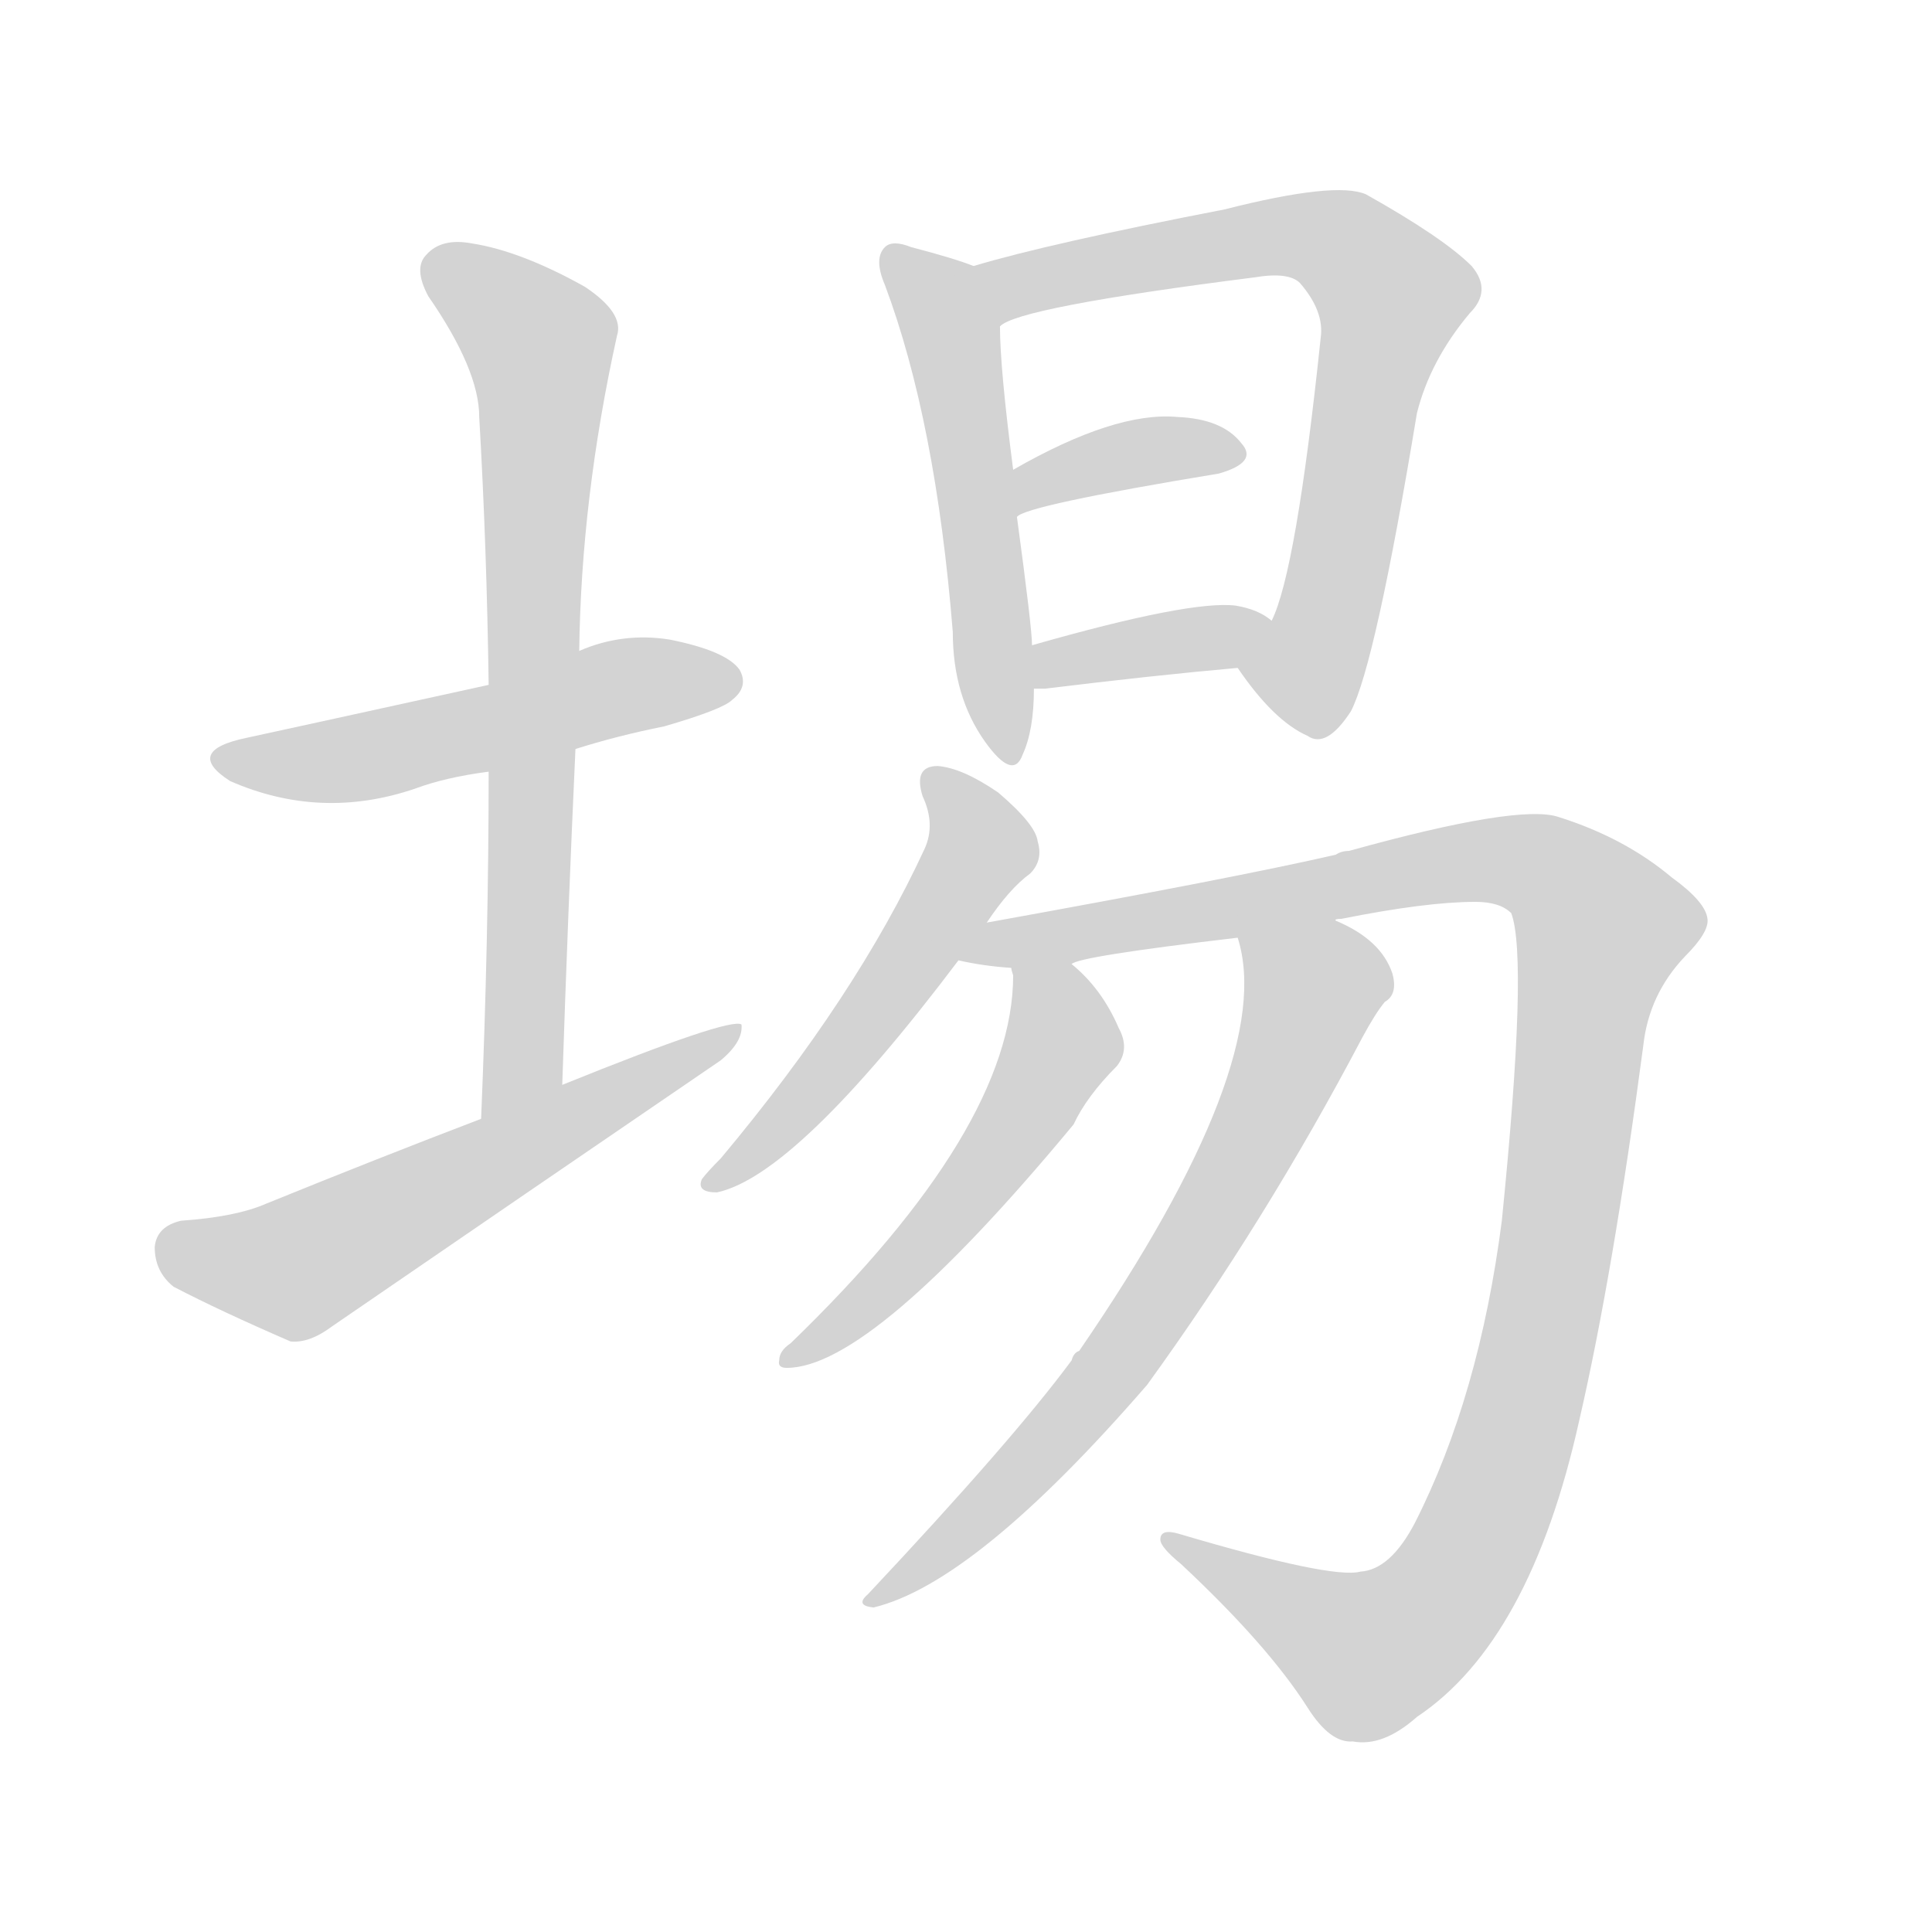 <svg version="1.1" viewBox="0 0 1024 1024" xmlns="http://www.w3.org/2000/svg">
  
  <g transform="scale(1, -1) translate(0, -900)">
    <style type="text/css">
        .origin {display:none;}
        .hide {display:none;}
        .stroke {fill: lightgray;}
    </style>

    <path d="M 305 503 Q 327 510 352 515 Q 383 524 388 529 Q 397 536 392 545 Q 385 555 355 561 Q 330 565 307 555 L 259 537 Q 145 512 131 509 Q 97 502 122 486 Q 170 465 220 482 Q 236 488 259 491 L 305 503 Z" fill="lightgray" class="stroke"/>
    <path d="M 298 325 Q 301 416 305 503 L 307 555 Q 308 636 327 722 Q 331 734 310 748 Q 276 767 250 771 Q 234 774 226 765 Q 219 758 227 743 Q 254 704 254 679 Q 258 610 259 537 L 259 491 Q 259 403 255 307 C 254 277 297 295 298 325 Z" fill="lightgray" class="stroke"/>
    <path d="M 255 307 Q 200 286 141 262 Q 125 255 96 253 Q 83 250 82 239 Q 82 226 92 218 Q 117 205 154 189 Q 164 188 176 197 Q 278 267 382 338 Q 394 348 393 357 Q 387 361 298 325 L 255 307 Z" fill="lightgray" class="stroke"/>
    <path d="M 516 759 Q 506 763 483 769 Q 473 773 469 769 Q 463 763 469 749 Q 496 677 505 565 Q 505 531 522 507 Q 537 486 542 500 Q 548 513 548 535 L 547 558 Q 547 567 539 626 L 537 651 Q 530 705 530 727 C 529 754 529 754 516 759 Z" fill="lightgray" class="stroke"/>
    <path d="M 656 546 Q 675 518 693 510 Q 703 503 716 523 Q 729 548 751 681 Q 758 709 779 734 Q 791 746 780 759 Q 765 774 724 797 Q 708 804 649 789 Q 556 771 516 759 C 487 751 502 715 530 727 Q 539 737 665 753 Q 683 756 689 750 Q 702 735 700 721 Q 687 597 674 571 C 664 543 650 554 656 546 Z" fill="lightgray" class="stroke"/>
    <path d="M 539 626 Q 543 632 646 649 Q 667 655 658 665 Q 648 678 624 679 Q 591 682 537 651 C 511 636 513 611 539 626 Z" fill="lightgray" class="stroke"/>
    <path d="M 548 535 Q 549 535 554 535 Q 611 542 656 546 C 686 549 698 553 674 571 Q 667 577 655 579 Q 631 582 547 558 C 518 550 518 535 548 535 Z" fill="lightgray" class="stroke"/>
    <path d="M 523 411 Q 535 429 546 437 Q 553 444 550 454 Q 549 463 529 480 Q 510 493 497 494 Q 484 494 489 478 Q 496 463 490 450 Q 454 372 382 286 Q 375 279 372 275 Q 369 268 380 268 Q 422 277 508 391 L 523 411 Z" fill="lightgray" class="stroke"/>
    <path d="M 708 412 Q 707 413 711 413 Q 756 422 782 422 Q 795 422 801 416 Q 810 392 796 253 Q 784 160 750 93 Q 737 68 721 67 Q 706 63 625 87 Q 615 90 615 84 Q 615 80 626 71 Q 672 28 693 -5 Q 705 -24 717 -23 Q 733 -26 751 -10 Q 811 30 837 147 Q 855 225 871 346 Q 874 373 893 393 Q 906 406 905 413 Q 904 422 886 435 Q 861 456 826 467 Q 805 474 715 449 Q 711 449 708 447 Q 656 435 523 411 C 493 406 478 395 508 391 Q 521 388 536 387 L 568 389 Q 571 393 656 403 L 708 412 Z" fill="lightgray" class="stroke"/>
    <path d="M 536 387 Q 536 386 537 383 Q 537 302 419 188 Q 413 184 413 179 Q 412 175 417 175 Q 462 175 569 304 Q 576 319 592 335 Q 599 344 593 355 Q 584 376 568 389 C 546 409 533 417 536 387 Z" fill="lightgray" class="stroke"/>
    <path d="M 656 403 Q 677 337 572 184 Q 569 183 568 179 Q 537 137 460 55 Q 453 49 463 48 Q 517 61 608 166 Q 671 253 722 350 Q 729 363 734 369 Q 741 373 738 384 Q 732 402 708 412 C 681 426 650 432 656 403 Z" fill="lightgray" class="stroke"/></g>
</svg>